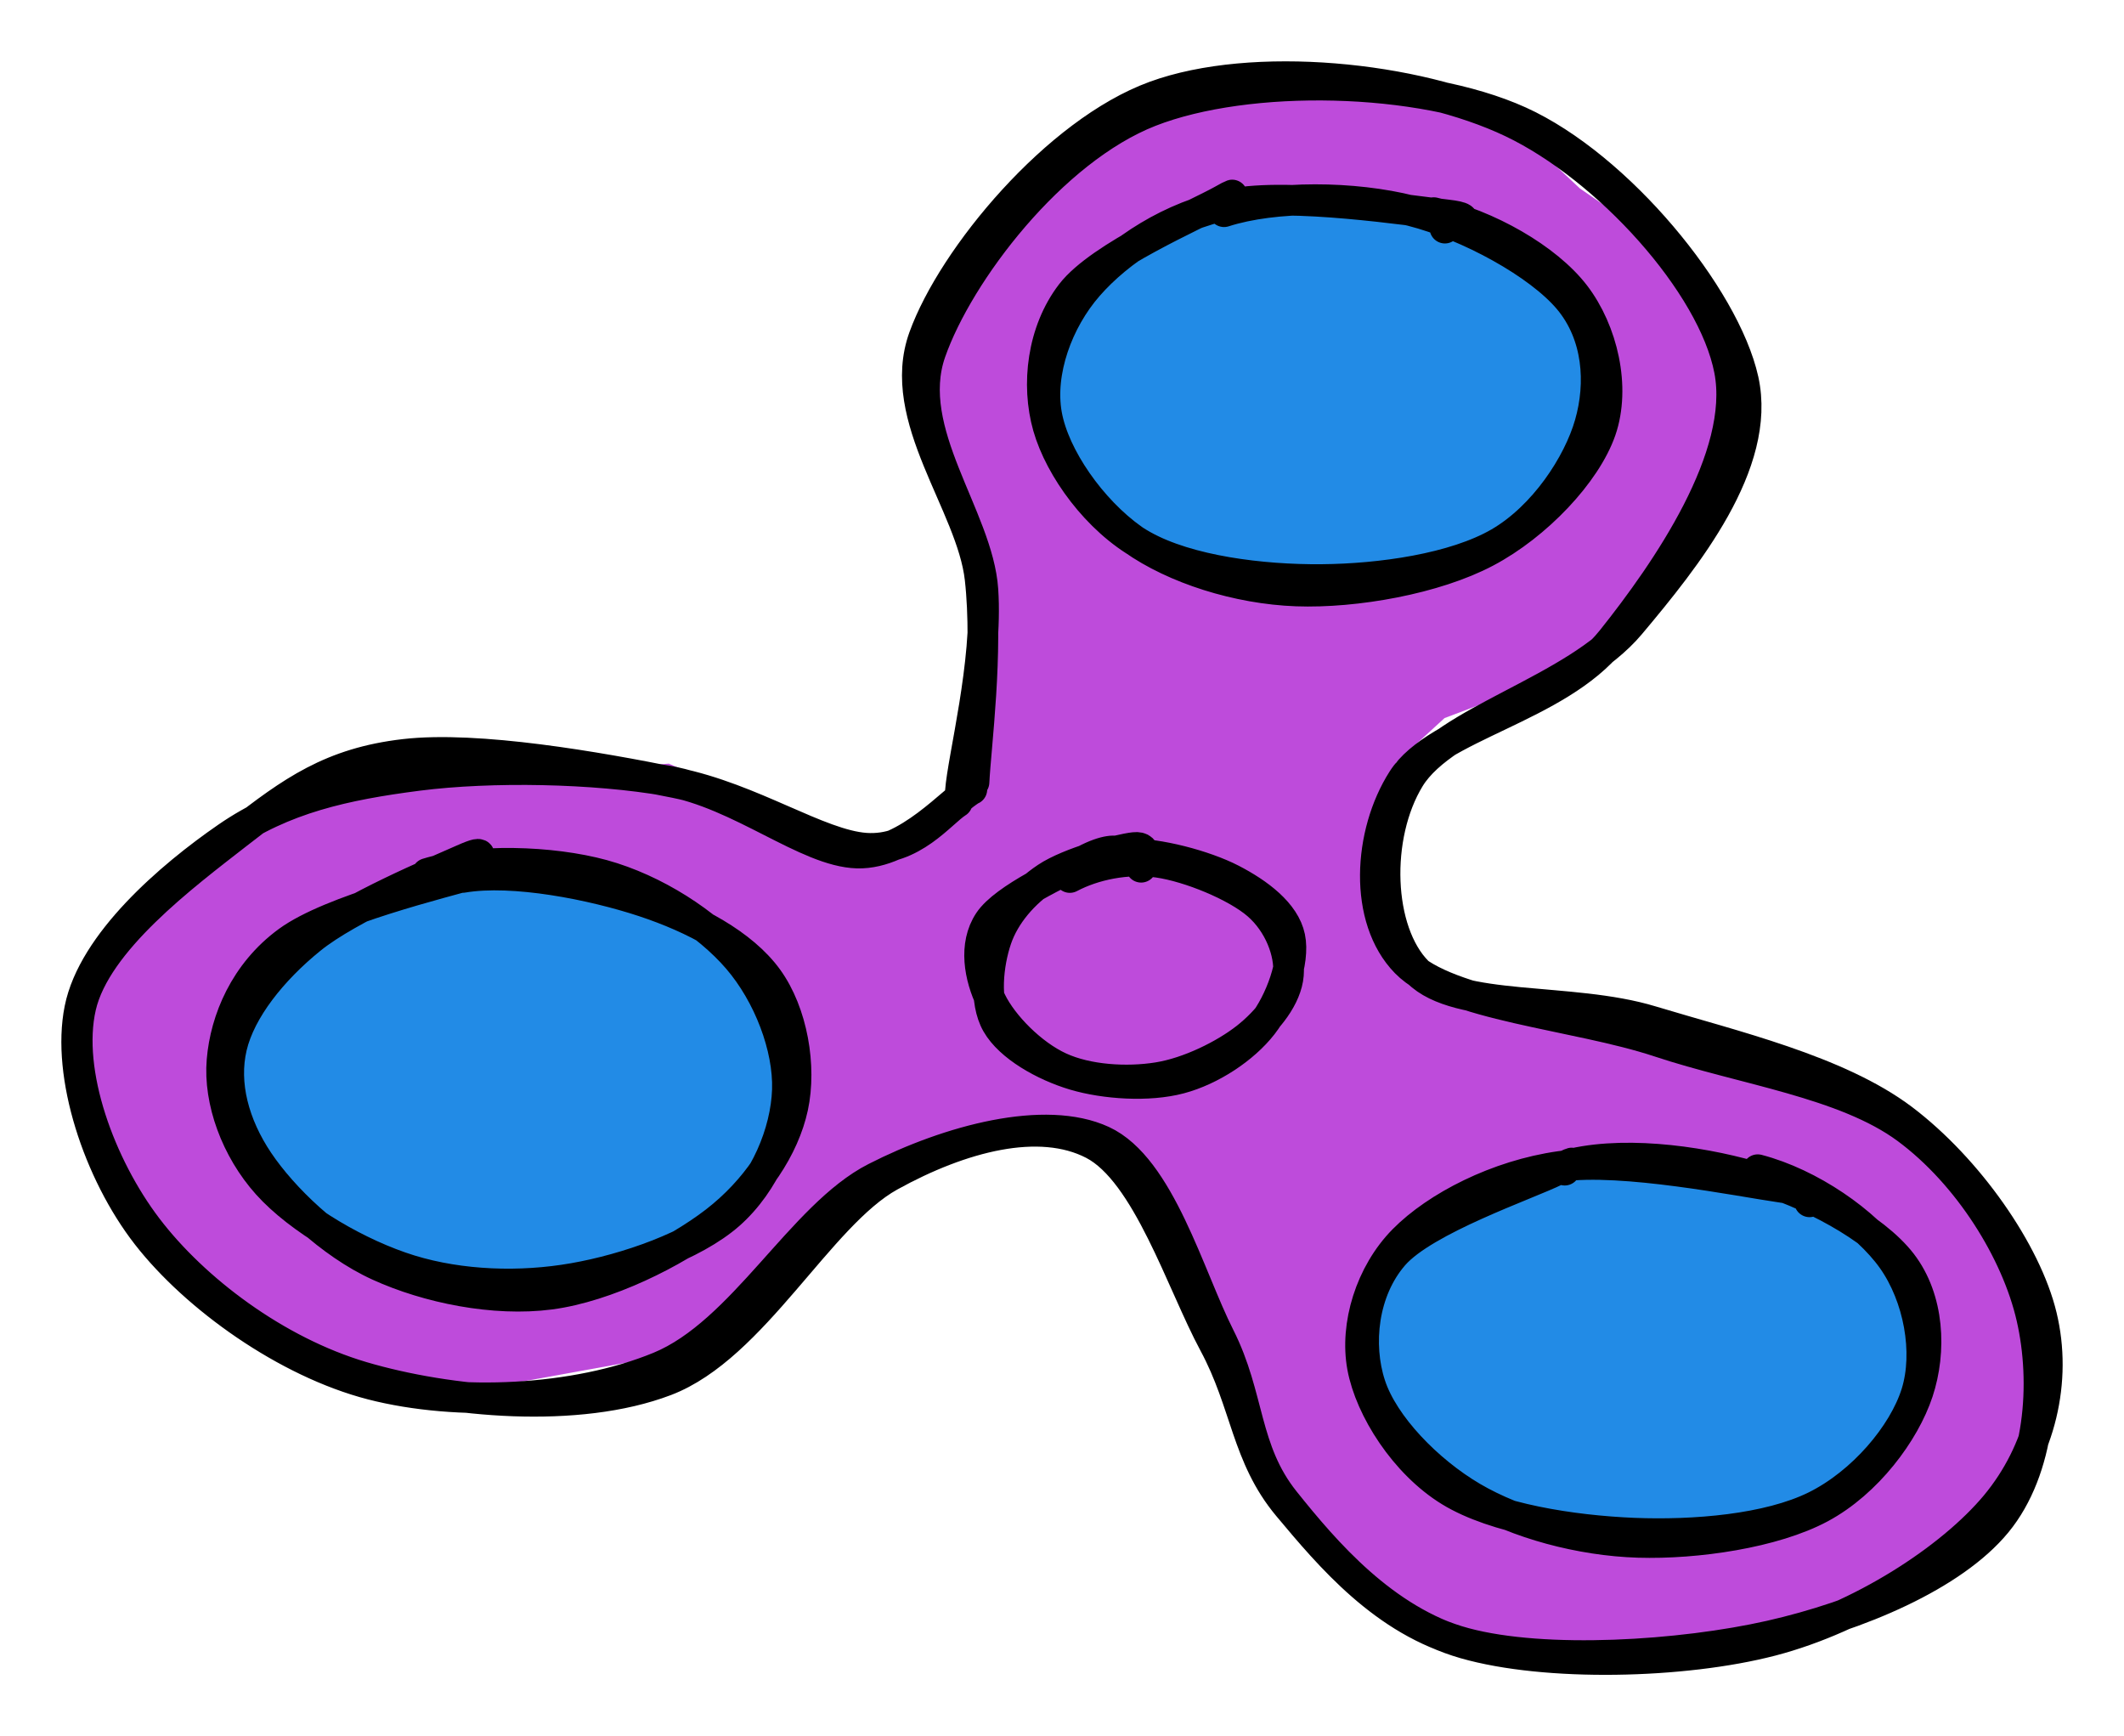 <svg version="1.1" xmlns="http://www.w3.org/2000/svg" viewBox="0 0 277.032 226.415" width="277.032" height="226.415" filter="invert(93%) hue-rotate(180deg)">
  <!-- svg-source:excalidraw -->
  
  <defs>
    <style class="style-fonts">
      @font-face {
        font-family: "Virgil";
        src: url("https://excalidraw.com/Virgil.woff2");
      }
      @font-face {
        font-family: "Cascadia";
        src: url("https://excalidraw.com/Cascadia.woff2");
      }
    </style>
  </defs>
  <rect x="0" y="0" width="277.032" height="226.415" fill="transparent"/><g stroke-linecap="round"><g transform="translate(126.08 103.605) rotate(0 12 10.539)" fill-rule="evenodd"><path d="M1.51 1.15 L0.23 -27.21 L-3.74 -52.09 L-4.09 -58.32 L4.85 -76.95 L15.42 -84.22 L25.14 -90.62 L32.58 -93.84 L47.43 -92.6 L59.65 -91.89 L69.53 -88.84 L79.97 -79.04 L90.98 -71.46 L95.51 -64.17 L101.59 -52.14 L98.74 -44.87 L95.68 -36.48 L83.72 -19.81 L77.99 -15.88 L62.33 -9.96 L56 -4.16 L54.99 1.55 L55.88 18.01 L57.42 23.6 L65.67 25.13 L105.96 33.19 L119.85 42.5 L133.55 52.95 L138.11 67.03 L141.43 81.81 L135.51 94.55 L123.01 103.26 L103.42 110.18 L95.62 113.06 L74.58 110.47 L58.38 108.1 L42.41 91.33 L25.2 55.46 L23.37 47.32 L19.41 47.01 L11.42 45.42 L2.36 43.04 L-11.78 49.95 L-31.87 68.15 L-41.66 73.61 L-60.35 76.99 L-75.48 76.81 L-91.87 69.1 L-107.43 57.42 L-114.17 41.79 L-114.86 28.07 L-114.96 21.6 L-96.4 4.88 L-84.71 -1.73 L-71.11 -4.44 L-55.62 -2.74 L-38.85 -4.02 L-14.36 6.55 L-10.05 8.17 L-1.89 0.96" stroke="none" stroke-width="0" fill="#be4bdb" fill-rule="evenodd"/><path d="M-0.82 -0.36 C-0.5 -4.79, 2.77 -17.11, 2.12 -26.67 C1.48 -36.22, -8.33 -47.29, -4.7 -57.69 C-1.06 -68.09, 11.11 -84.05, 23.91 -89.06 C36.71 -94.07, 59.2 -93.6, 72.1 -87.77 C84.99 -81.93, 98.88 -64.97, 101.3 -54.05 C103.71 -43.12, 93.82 -30.86, 86.56 -22.21 C79.31 -13.55, 62.4 -9.69, 57.77 -2.13 C53.15 5.42, 53.56 17.86, 58.82 23.14 C64.07 28.42, 78.76 26.35, 89.31 29.56 C99.86 32.76, 113.62 35.95, 122.11 42.36 C130.59 48.78, 138.2 59.65, 140.21 68.03 C142.23 76.42, 140.08 85.63, 134.21 92.69 C128.33 99.74, 116.53 107.35, 104.99 110.36 C93.45 113.36, 75.56 113.75, 64.98 110.72 C54.39 107.68, 46.8 98.8, 41.47 92.14 C36.14 85.47, 36.95 78.55, 32.99 70.72 C29.03 62.9, 25.2 48.64, 17.72 45.18 C10.24 41.73, -2.26 45.06, -11.9 49.98 C-21.54 54.89, -29.17 70.18, -40.11 74.67 C-51.06 79.17, -66.45 79.82, -77.59 76.95 C-88.72 74.08, -100.56 65.61, -106.91 57.45 C-113.26 49.29, -117.42 36.62, -115.68 27.98 C-113.95 19.34, -103.84 10.67, -96.49 5.6 C-89.13 0.52, -81.13 -1.25, -71.55 -2.48 C-61.97 -3.7, -48.56 -3.45, -39.01 -1.77 C-29.46 -0.08, -20.89 7.45, -14.27 7.64 C-7.66 7.82, -1.65 0.5, 0.68 -0.66 M0.96 -1.59 C1.19 -6.32, 2.84 -18.5, 1.75 -28.17 C0.66 -37.84, -9.38 -49.13, -5.58 -59.61 C-1.79 -70.1, 11.75 -86.38, 24.53 -91.05 C37.31 -95.73, 58.6 -93.62, 71.1 -87.66 C83.59 -81.71, 97.32 -66.59, 99.49 -55.34 C101.67 -44.09, 91.26 -29.07, 84.15 -20.16 C77.05 -11.26, 61.33 -8.94, 56.86 -1.93 C52.38 5.08, 51.72 16.21, 57.29 21.91 C62.87 27.61, 79.44 28.65, 90.33 32.26 C101.21 35.88, 114.52 37.6, 122.62 43.59 C130.71 49.58, 136.96 59.66, 138.91 68.22 C140.87 76.78, 140.02 88.04, 134.33 94.96 C128.65 101.87, 116.36 107.1, 104.8 109.72 C93.24 112.33, 75.46 113.48, 64.98 110.66 C54.5 107.85, 47.37 99.33, 41.92 92.82 C36.47 86.3, 36.5 79.46, 32.26 71.59 C28.02 63.72, 23.54 49.25, 16.5 45.61 C9.46 41.97, -0.7 44.62, -10 49.76 C-19.29 54.9, -27.8 72.08, -39.27 76.45 C-50.74 80.82, -67.56 79.28, -78.83 75.95 C-90.1 72.62, -100.77 64.54, -106.89 56.49 C-113.01 48.45, -117.51 36.25, -115.54 27.68 C-113.57 19.11, -102.1 10.56, -95.06 5.08 C-88.03 -0.41, -82.84 -4.13, -73.32 -5.23 C-63.8 -6.33, -47.98 -3.56, -37.95 -1.52 C-27.93 0.52, -19.29 6.58, -13.17 7.01 C-7.04 7.43, -3.36 2.38, -1.22 1.03" stroke="#000000" stroke-width="4" fill="none"/></g></g><mask/><g stroke-linecap="round" transform="translate(135.259 25.339) rotate(0 36.8 25.557)"><path d="M49.86 1.81 C57.22 3.44, 65.86 8.34, 69.8 13.04 C73.74 17.75, 75.07 24.79, 73.5 30.04 C71.93 35.3, 66.74 41.17, 60.4 44.6 C54.05 48.02, 43.22 50.62, 35.42 50.59 C27.63 50.56, 19.3 47.79, 13.62 44.43 C7.93 41.06, 2.85 35.73, 1.32 30.39 C-0.21 25.04, 0.63 17.32, 4.42 12.36 C8.22 7.4, 16.19 2.36, 24.09 0.63 C31.98 -1.11, 46.73 1.37, 51.8 1.95 C56.87 2.53, 54.6 3.53, 54.51 4.12 M20.46 1.91 C26.81 -0.82, 37.09 -1.21, 44.6 0.3 C52.12 1.82, 60.89 6.29, 65.55 10.99 C70.22 15.7, 72.94 22.93, 72.61 28.53 C72.29 34.14, 68.97 40.89, 63.63 44.62 C58.28 48.35, 48.69 50.66, 40.56 50.92 C32.44 51.17, 21.2 49, 14.88 46.15 C8.57 43.3, 4.67 38.87, 2.69 33.83 C0.72 28.79, -0.15 20.92, 3.05 15.91 C6.25 10.91, 18.67 6.09, 21.9 3.81 C25.14 1.53, 22.16 2.19, 22.45 2.25" stroke="none" stroke-width="0" fill="#228be6"/><path d="M51.74 2.39 C58.79 3.96, 66.5 8.36, 70.14 13.09 C73.77 17.82, 75.47 25.17, 73.54 30.77 C71.61 36.36, 65.18 43.16, 58.56 46.65 C51.95 50.15, 41.53 52.01, 33.85 51.73 C26.17 51.45, 17.95 48.84, 12.51 45 C7.08 41.16, 2.22 34.22, 1.25 28.71 C0.27 23.19, 2.67 16.5, 6.67 11.93 C10.67 7.35, 17.45 2.81, 25.25 1.27 C33.05 -0.28, 48.79 2.16, 53.45 2.68 C58.11 3.21, 53.58 4.03, 53.2 4.41 M24.39 2.27 C30.98 0.15, 41.32 0.24, 48.82 2.15 C56.31 4.06, 65.46 9.07, 69.35 13.7 C73.23 18.33, 73.62 24.64, 72.11 29.93 C70.6 35.22, 66.12 42.04, 60.28 45.43 C54.45 48.81, 44.86 50.18, 37.11 50.24 C29.37 50.31, 19.75 49.13, 13.81 45.8 C7.86 42.48, 3 35.77, 1.44 30.3 C-0.12 24.82, 0.69 17.86, 4.46 12.95 C8.24 8.03, 20.83 2.64, 24.11 0.8 C27.38 -1.04, 23.85 1.17, 24.1 1.9" stroke="#000000" stroke-width="4" fill="none"/></g><g stroke-linecap="round" transform="translate(29.259 113.139) rotate(0 36.8 27.325)"><path d="M51.69 1.72 C58 3.5, 64.22 9.43, 67.82 14.11 C71.41 18.79, 73.8 24.62, 73.26 29.78 C72.71 34.94, 69.23 40.99, 64.57 45.08 C59.9 49.16, 52.21 53.13, 45.27 54.29 C38.33 55.44, 29.52 54.14, 22.91 52.01 C16.3 49.88, 9.24 46.08, 5.61 41.49 C1.99 36.9, 0.44 29.94, 1.16 24.46 C1.88 18.97, 5.36 12.47, 9.94 8.59 C14.53 4.71, 21.61 2.22, 28.66 1.2 C35.71 0.18, 47.99 1.94, 52.24 2.48 C56.49 3.01, 54.26 4.01, 54.18 4.4 M43.01 0.48 C49.51 1.04, 56.87 3.86, 62.07 7.69 C67.26 11.53, 72.7 18.19, 74.18 23.49 C75.67 28.78, 74.64 34.94, 70.96 39.49 C67.29 44.03, 58.77 48.28, 52.13 50.77 C45.48 53.26, 38.07 55.24, 31.11 54.41 C24.15 53.59, 15.68 49.86, 10.36 45.83 C5.03 41.8, 0.33 35.19, -0.83 30.25 C-1.98 25.32, -0.25 20.68, 3.42 16.22 C7.08 11.76, 14.76 6.32, 21.16 3.48 C27.57 0.63, 38.13 -0.59, 41.85 -0.84 C45.57 -1.09, 43.59 1.28, 43.47 1.97" stroke="none" stroke-width="0" fill="#228be6"/><path d="M26.45 0.77 C32.71 -1.16, 42.62 -0.89, 49.38 0.96 C56.13 2.82, 62.97 7.23, 66.98 11.9 C70.99 16.57, 73.62 23.45, 73.44 29 C73.25 34.55, 70.51 41.12, 65.87 45.22 C61.22 49.32, 52.49 52.36, 45.55 53.57 C38.61 54.79, 30.87 54.54, 24.22 52.5 C17.57 50.45, 9.72 45.86, 5.63 41.3 C1.54 36.75, -0.75 30.44, -0.3 25.16 C0.14 19.88, 2.68 13.72, 8.29 9.62 C13.9 5.52, 28.23 2.05, 33.37 0.58 C38.52 -0.89, 39.2 0.5, 39.16 0.77 M31.08 1.29 C37.7 0.16, 48.06 2.24, 54.69 4.43 C61.32 6.62, 67.61 9.99, 70.86 14.46 C74.1 18.93, 75.29 25.96, 74.15 31.25 C73.01 36.53, 69.31 42.1, 64.04 46.17 C58.76 50.24, 49.81 54.68, 42.5 55.64 C35.19 56.6, 26.5 54.81, 20.16 51.92 C13.82 49.04, 7.65 43.08, 4.45 38.32 C1.25 33.56, -0.18 28.23, 0.96 23.39 C2.1 18.55, 6.25 13.36, 11.28 9.29 C16.31 5.21, 27.55 0.54, 31.13 -1.05 C34.7 -2.63, 32.71 -1.1, 32.71 -0.23" stroke="#000000" stroke-width="4" fill="none"/></g><g stroke-linecap="round" transform="translate(177.859 150.939) rotate(0 36.8 24.967)"><path d="M51.98 2.16 C59.24 4.02, 66.33 9.11, 69.68 13.72 C73.03 18.32, 73.77 24.64, 72.08 29.81 C70.39 34.98, 65.78 41.34, 59.54 44.74 C53.3 48.13, 42.68 50.34, 34.64 50.19 C26.6 50.05, 16.98 47.41, 11.3 43.87 C5.61 40.32, 1.49 34.25, 0.54 28.93 C-0.41 23.61, 1.28 16.44, 5.59 11.97 C9.9 7.49, 18.45 3.52, 26.39 2.07 C34.34 0.63, 48.54 3.05, 53.25 3.31 C57.96 3.57, 54.8 3.45, 54.65 3.63 M33.28 -0.42 C40.6 -1.33, 51.13 2.14, 57.42 5.21 C63.7 8.28, 68.75 13.23, 70.97 18.01 C73.2 22.8, 73.75 28.87, 70.76 33.91 C67.76 38.95, 60.01 45.45, 53.01 48.25 C46 51.06, 36.39 52.32, 28.72 50.73 C21.05 49.15, 11.92 43.2, 6.98 38.72 C2.05 34.23, -1.42 29.02, -0.91 23.83 C-0.39 18.65, 4.64 11.74, 10.08 7.59 C15.51 3.44, 28.16 0.19, 31.69 -1.08 C35.23 -2.34, 30.86 -0.77, 31.29 0" stroke="none" stroke-width="0" fill="#228be6"/><path d="M51.4 1.6 C58.21 3.37, 65.52 8.42, 68.97 13.28 C72.41 18.14, 73.76 25.39, 72.09 30.76 C70.41 36.13, 65.07 42.44, 58.92 45.48 C52.77 48.52, 43.14 49.32, 35.2 49 C27.25 48.67, 17.15 47.13, 11.26 43.52 C5.37 39.91, 0.86 32.8, -0.15 27.34 C-1.16 21.88, 0.9 15.13, 5.2 10.77 C9.5 6.41, 17.44 2.32, 25.64 1.17 C33.84 0.02, 48.98 3.1, 54.4 3.88 C59.82 4.65, 58.34 5.54, 58.16 5.79 M26 1.14 C33.15 -0.94, 43.32 0.36, 50.69 2.47 C58.05 4.58, 66.57 9.11, 70.17 13.79 C73.77 18.48, 74.06 25.26, 72.3 30.58 C70.54 35.89, 65.69 42.41, 59.61 45.68 C53.53 48.95, 43.4 50.43, 35.83 50.2 C28.26 49.97, 20.02 47.73, 14.19 44.31 C8.36 40.89, 2.58 34.93, 0.87 29.67 C-0.85 24.41, -0.14 17.41, 3.9 12.75 C7.94 8.09, 21.38 3.55, 25.1 1.7 C28.82 -0.15, 26.34 1.11, 26.22 1.66" stroke="#000000" stroke-width="4" fill="none"/></g><g stroke-linecap="round" transform="translate(128.337 111.746) rotate(0 19.455 14.562)"><path d="M11.2 2.69 C14.31 1.04, 18.65 0.12, 22.73 0.71 C26.81 1.3, 32.85 3.78, 35.68 6.22 C38.51 8.67, 39.95 12.47, 39.71 15.37 C39.47 18.26, 37.06 21.35, 34.22 23.59 C31.38 25.82, 26.72 28.14, 22.67 28.78 C18.61 29.43, 13.5 29.12, 9.88 27.45 C6.26 25.79, 2.47 21.98, 0.93 18.81 C-0.6 15.64, -1.37 11.49, 0.66 8.43 C2.69 5.37, 10.28 1.97, 13.1 0.47 C15.93 -1.03, 17.37 -0.88, 17.64 -0.58 M18.86 -0.39 C22.65 -0.5, 28.78 1.11, 32.29 2.92 C35.8 4.73, 39.24 7.31, 39.9 10.48 C40.57 13.64, 38.7 18.84, 36.31 21.91 C33.92 24.98, 29.64 27.82, 25.56 28.9 C21.47 29.99, 15.77 29.61, 11.79 28.43 C7.81 27.24, 3.37 24.73, 1.68 21.78 C-0.02 18.83, 0.54 13.91, 1.62 10.73 C2.7 7.55, 5.17 4.7, 8.16 2.7 C11.16 0.71, 17.54 -0.99, 19.6 -1.22 C21.66 -1.45, 20.6 0.78, 20.5 1.35" stroke="#000000" stroke-width="4" fill="none"/></g></svg>